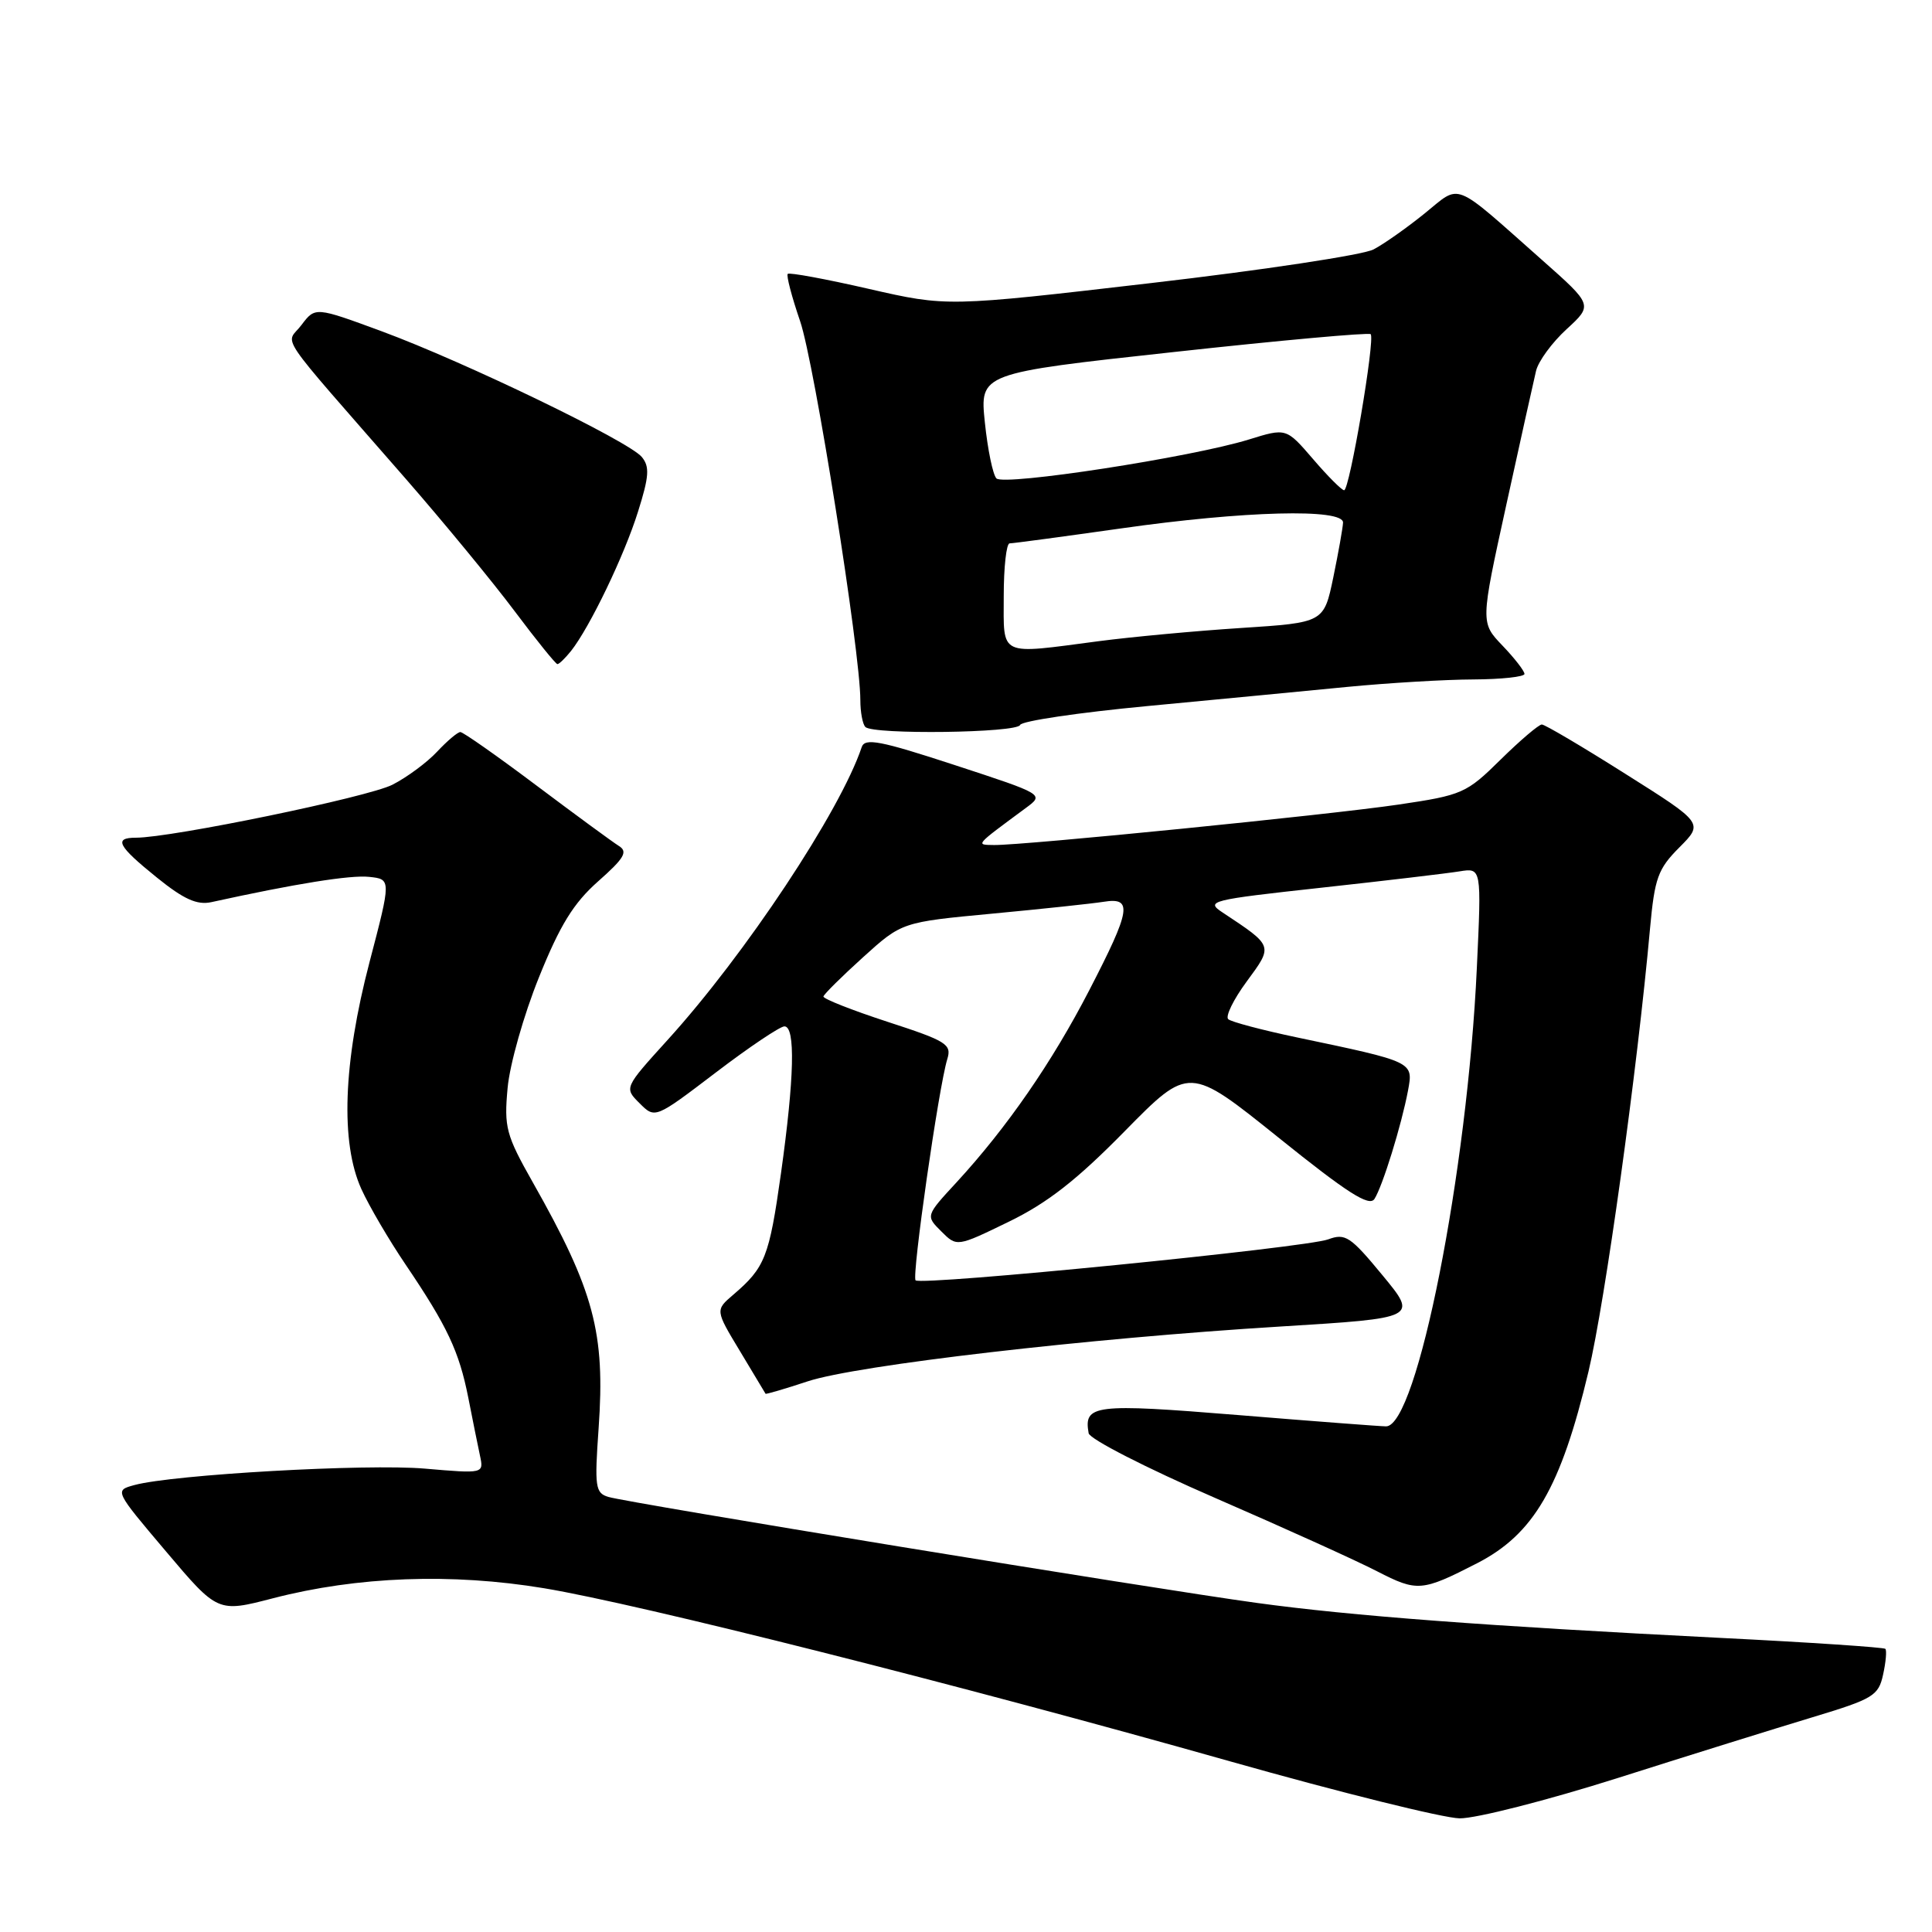 <?xml version="1.0" encoding="UTF-8" standalone="no"?>
<!DOCTYPE svg PUBLIC "-//W3C//DTD SVG 1.1//EN" "http://www.w3.org/Graphics/SVG/1.1/DTD/svg11.dtd" >
<svg xmlns="http://www.w3.org/2000/svg" xmlns:xlink="http://www.w3.org/1999/xlink" version="1.1" viewBox="0 0 256 256">
 <g >
 <path fill="currentColor"
d=" M 214.41 235.58 C 223.81 232.59 235.41 228.98 240.18 227.54 C 248.22 225.11 248.91 224.70 249.52 221.89 C 249.89 220.22 250.02 218.69 249.82 218.48 C 249.61 218.28 239.78 217.62 227.97 217.03 C 196.93 215.46 179.01 214.11 166.50 212.39 C 152.70 210.50 83.16 199.13 80.61 198.35 C 78.88 197.83 78.77 197.03 79.32 189.25 C 80.21 176.59 78.73 171.04 70.60 156.67 C 67.05 150.40 66.78 149.37 67.26 144.17 C 67.54 141.05 69.41 134.46 71.41 129.51 C 74.20 122.58 76.00 119.66 79.27 116.77 C 82.73 113.71 83.23 112.85 82.00 112.09 C 81.17 111.57 76.26 107.97 71.08 104.08 C 65.89 100.18 61.36 97.00 61.00 97.00 C 60.64 97.00 59.26 98.17 57.92 99.60 C 56.59 101.03 53.92 103.00 52.00 103.98 C 48.80 105.62 22.74 111.00 18.01 111.00 C 15.02 111.00 15.60 112.10 20.80 116.29 C 24.35 119.16 26.11 119.95 28.00 119.54 C 39.11 117.10 46.44 115.92 48.92 116.19 C 51.84 116.50 51.84 116.50 48.96 127.50 C 45.47 140.84 45.09 151.41 47.89 157.57 C 48.91 159.82 51.55 164.32 53.75 167.57 C 59.28 175.75 60.83 179.05 62.05 185.20 C 62.62 188.12 63.32 191.57 63.60 192.88 C 64.11 195.27 64.11 195.27 56.30 194.60 C 48.57 193.93 22.88 195.39 17.80 196.78 C 15.16 197.50 15.16 197.50 22.01 205.59 C 28.85 213.68 28.85 213.68 36.17 211.78 C 47.36 208.88 59.84 208.42 72.09 210.45 C 84.78 212.56 127.20 223.26 163.00 233.39 C 177.57 237.51 191.26 240.91 193.41 240.94 C 195.56 240.97 205.01 238.56 214.41 235.58 Z  M 195.72 207.14 C 203.23 203.28 206.82 197.11 210.48 181.75 C 212.69 172.45 216.93 141.97 218.64 123.00 C 219.25 116.34 219.68 115.14 222.52 112.29 C 225.73 109.07 225.73 109.07 215.37 102.54 C 209.68 98.94 204.70 96.00 204.30 96.00 C 203.90 96.00 201.44 98.09 198.84 100.65 C 194.31 105.12 193.77 105.36 185.31 106.61 C 176.11 107.97 135.58 112.02 131.72 111.97 C 129.25 111.93 129.10 112.11 135.93 107.06 C 138.37 105.26 138.37 105.26 126.52 101.38 C 116.63 98.14 114.60 97.75 114.18 99.00 C 111.34 107.48 98.74 126.49 88.44 137.82 C 82.70 144.15 82.70 144.15 84.75 146.19 C 86.80 148.24 86.80 148.24 94.84 142.12 C 99.26 138.75 103.36 136.00 103.94 136.00 C 105.42 136.00 105.26 142.80 103.48 155.50 C 101.92 166.56 101.38 167.95 97.17 171.55 C 94.77 173.60 94.77 173.60 98.06 179.05 C 99.87 182.05 101.39 184.58 101.44 184.68 C 101.48 184.77 103.99 184.04 107.01 183.04 C 113.51 180.89 144.16 177.33 169.68 175.77 C 187.87 174.65 187.87 174.65 183.18 168.97 C 178.94 163.83 178.26 163.38 176.00 164.22 C 173.04 165.33 122.06 170.39 121.32 169.65 C 120.79 169.12 124.38 144.04 125.52 140.34 C 126.13 138.37 125.43 137.94 117.59 135.39 C 112.87 133.85 109.05 132.34 109.11 132.04 C 109.17 131.74 111.53 129.40 114.36 126.84 C 119.50 122.19 119.50 122.19 131.50 121.06 C 138.10 120.44 144.74 119.73 146.25 119.49 C 150.12 118.87 149.85 120.54 144.35 131.18 C 139.40 140.77 133.43 149.40 126.76 156.65 C 122.65 161.10 122.65 161.10 124.72 163.16 C 126.79 165.23 126.79 165.23 133.64 161.90 C 138.76 159.42 142.67 156.37 149.03 149.89 C 157.56 141.22 157.56 141.22 169.40 150.73 C 178.51 158.06 181.43 159.93 182.12 158.87 C 183.19 157.21 185.70 149.11 186.57 144.50 C 187.28 140.67 187.38 140.72 171.80 137.45 C 167.24 136.49 163.16 135.41 162.75 135.05 C 162.34 134.69 163.43 132.45 165.19 130.06 C 168.72 125.26 168.77 125.40 162.00 120.91 C 159.71 119.40 160.33 119.24 175.05 117.63 C 183.55 116.70 191.81 115.72 193.40 115.46 C 196.31 114.99 196.31 114.99 195.69 128.24 C 194.44 155.30 187.76 189.00 183.66 189.00 C 182.99 189.00 174.17 188.33 164.03 187.50 C 144.95 185.95 143.58 186.12 144.25 189.91 C 144.39 190.69 151.93 194.54 161.00 198.48 C 170.07 202.42 179.74 206.79 182.48 208.21 C 187.80 210.94 188.38 210.90 195.72 207.14 Z  M 135.17 96.06 C 135.35 95.54 142.93 94.42 152.00 93.56 C 161.07 92.70 173.00 91.56 178.50 91.02 C 184.00 90.49 191.54 90.04 195.25 90.03 C 198.96 90.01 202.00 89.68 202.00 89.30 C 202.00 88.91 200.69 87.22 199.09 85.55 C 196.17 82.50 196.17 82.50 199.57 67.00 C 201.44 58.47 203.22 50.45 203.53 49.16 C 203.83 47.87 205.66 45.38 207.58 43.62 C 211.07 40.42 211.07 40.42 204.34 34.46 C 192.29 23.79 193.66 24.34 188.75 28.30 C 186.41 30.19 183.38 32.33 182.00 33.05 C 180.62 33.78 167.35 35.79 152.50 37.51 C 125.50 40.65 125.50 40.65 115.13 38.28 C 109.43 36.97 104.59 36.08 104.38 36.29 C 104.17 36.50 104.91 39.32 106.02 42.56 C 107.91 48.06 114.00 86.36 114.00 92.76 C 114.00 94.36 114.30 95.97 114.67 96.33 C 115.71 97.37 134.79 97.12 135.17 96.06 Z  M 75.67 86.25 C 78.15 83.11 82.72 73.62 84.54 67.80 C 86.02 63.11 86.10 61.83 85.04 60.55 C 83.31 58.46 61.64 47.99 50.64 43.92 C 41.77 40.65 41.77 40.65 39.95 43.06 C 37.88 45.82 36.11 43.21 53.75 63.43 C 58.84 69.27 65.35 77.18 68.22 81.02 C 71.10 84.86 73.64 88.00 73.86 88.00 C 74.09 88.00 74.90 87.21 75.67 86.25 Z  M 133.00 79.00 C 133.00 75.15 133.35 72.00 133.78 72.00 C 134.21 72.00 140.84 71.11 148.53 70.02 C 164.87 67.69 178.02 67.35 177.96 69.25 C 177.93 69.94 177.35 73.20 176.67 76.50 C 175.42 82.50 175.42 82.50 164.46 83.21 C 158.43 83.60 149.94 84.39 145.59 84.96 C 132.20 86.72 133.00 87.10 133.00 79.00 Z  M 173.97 60.81 C 170.43 56.70 170.43 56.70 165.47 58.24 C 157.91 60.58 133.01 64.42 132.03 63.39 C 131.56 62.90 130.87 59.56 130.50 55.98 C 129.82 49.45 129.82 49.45 155.49 46.65 C 169.62 45.10 181.37 44.04 181.62 44.28 C 182.24 44.91 178.82 65.01 178.10 64.96 C 177.77 64.94 175.91 63.08 173.97 60.81 Z "/>
</g>
</svg>